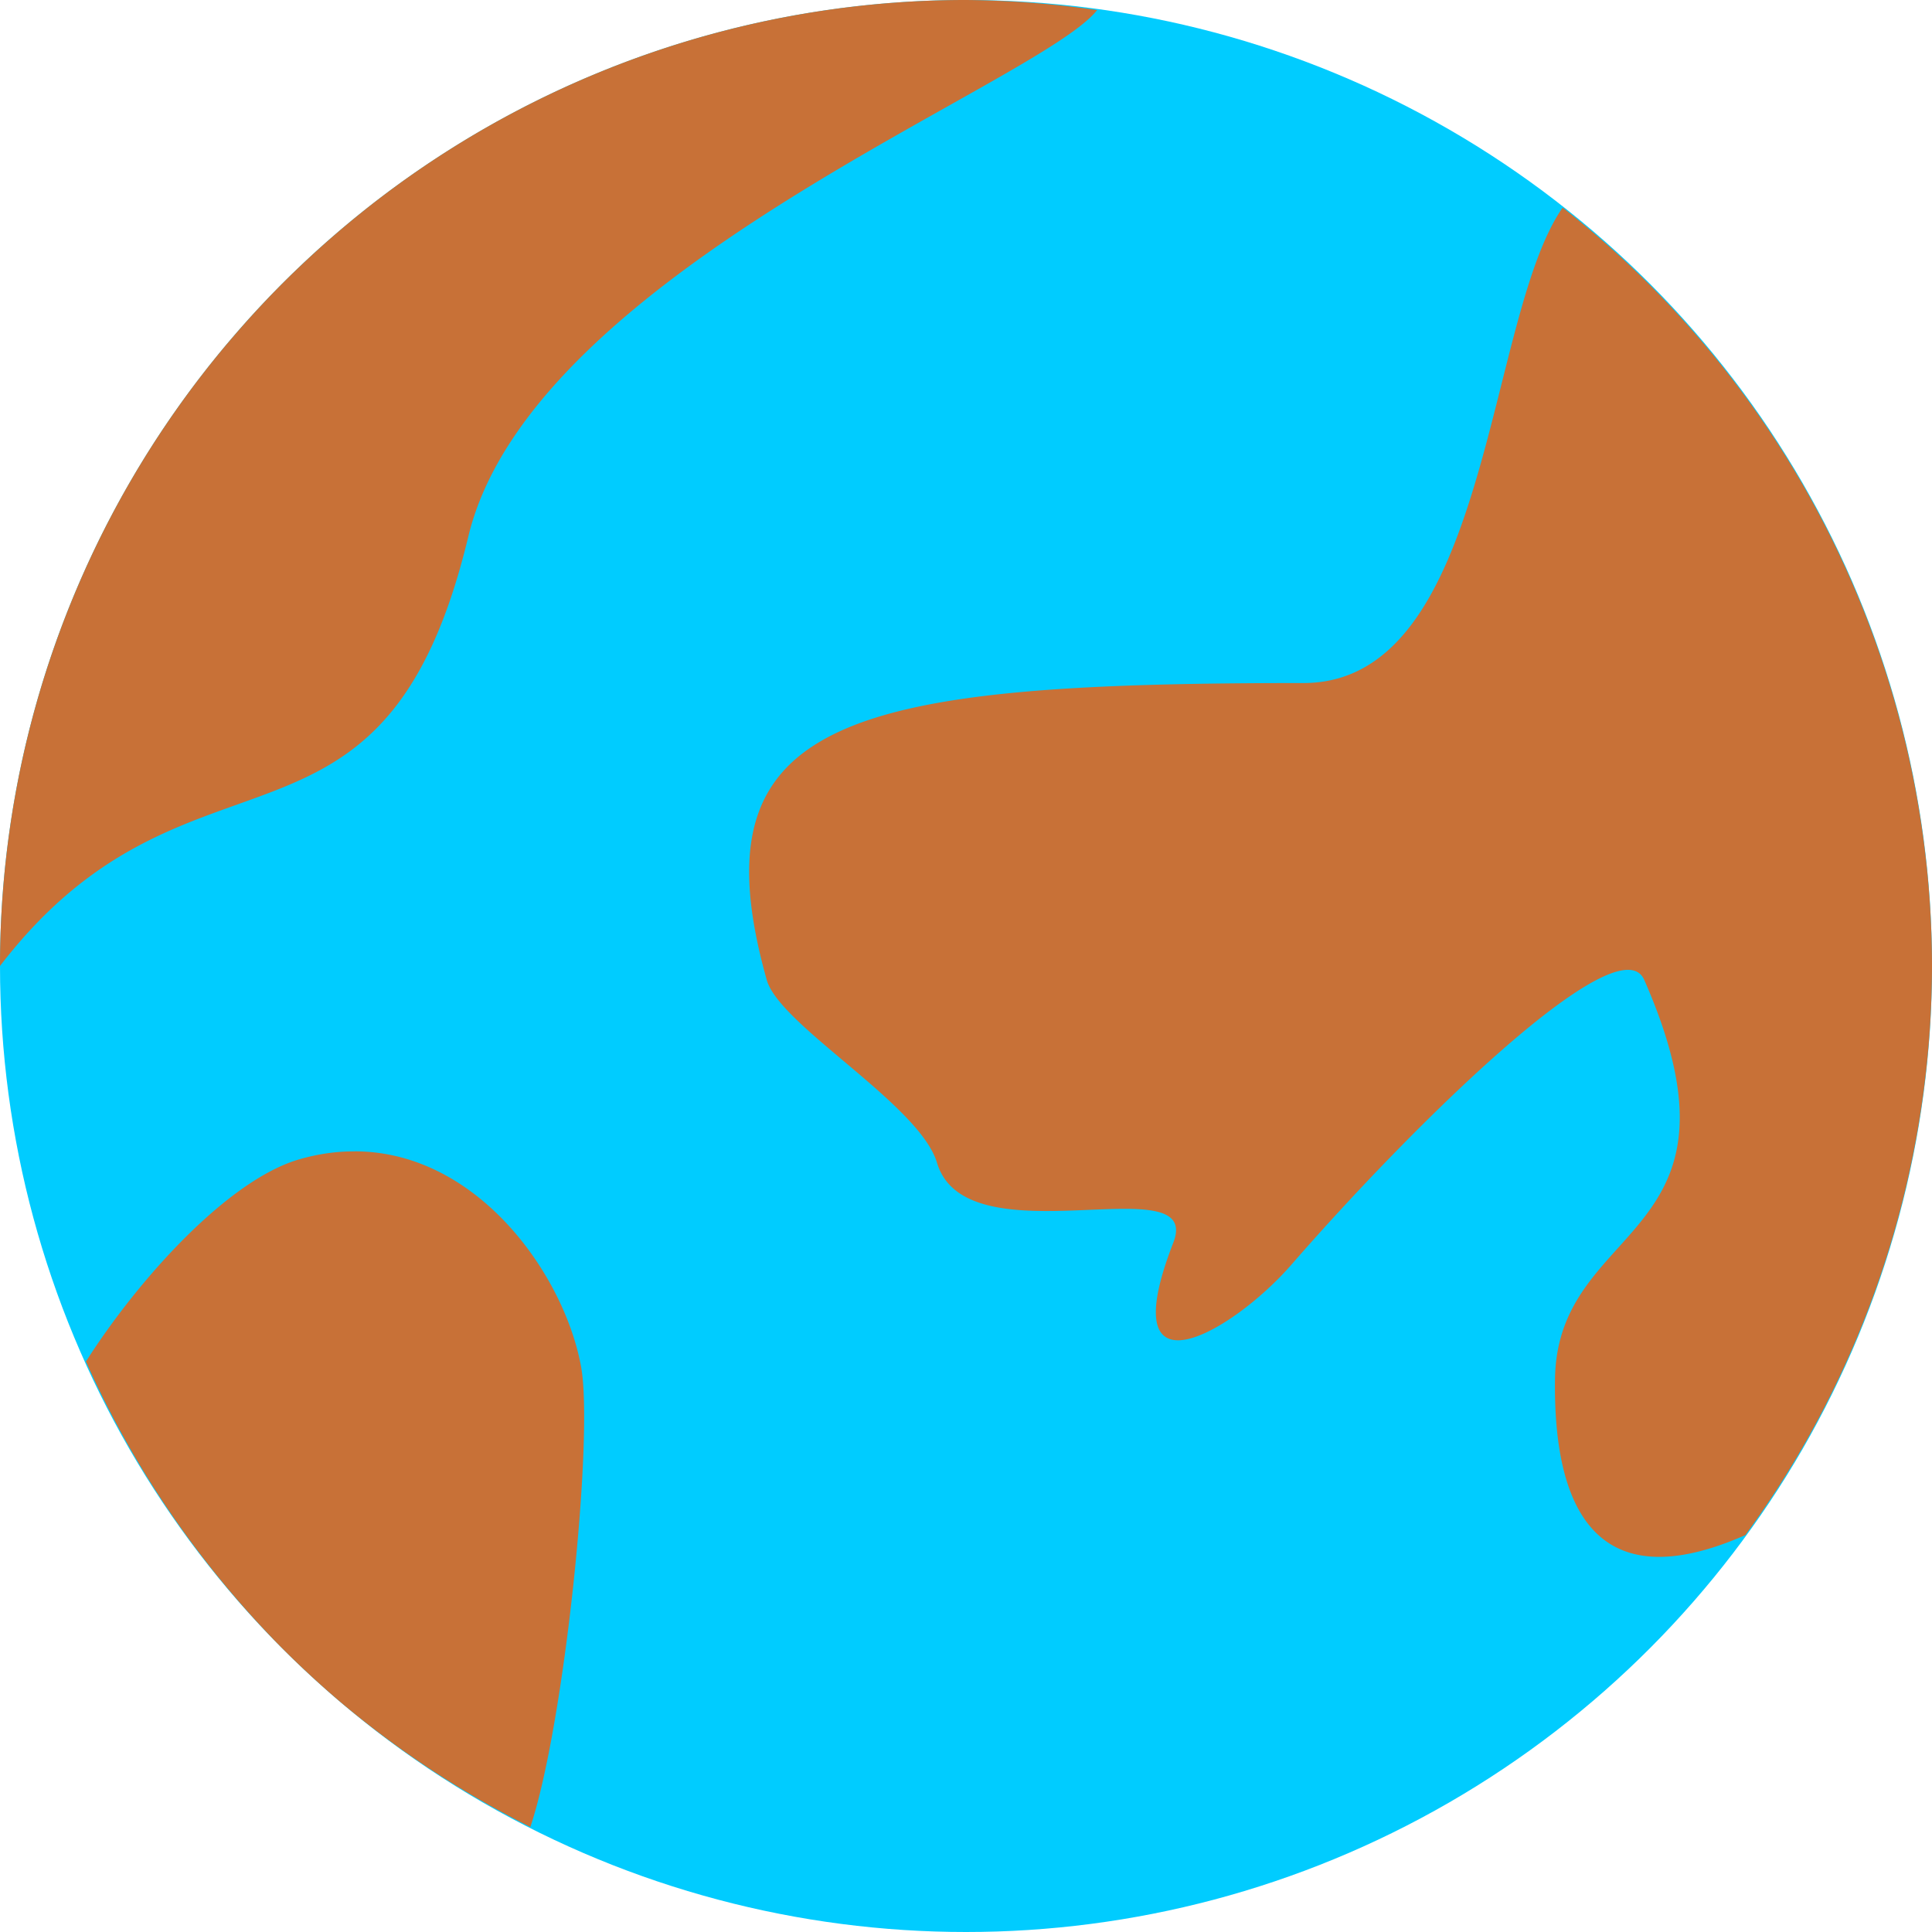 <svg xmlns="http://www.w3.org/2000/svg" width="100" height="100" viewBox="0 0 26.458 26.458"><g transform="translate(0 -270.542)"><ellipse cx="13.229" cy="283.771" rx="13.229" ry="13.229" fill="#0cf"/><path d="M4.86 286.31c-.242-.002-.495.032-.756.107-.974.278-2.198 1.627-2.927 2.77a13.23 13.23 0 0 0 2.56 3.797l.006.007a13.23 13.23 0 0 0 .962.896l.004.003a13.23 13.23 0 0 0 2.554 1.672c.466-1.391.87-5.336.695-6.301-.224-1.245-1.405-2.947-3.098-2.952zM13.23 270.542a13.23 13.23 0 0 0-8.223 2.865 13.23 13.23 0 0 0-.002.002 13.23 13.23 0 0 0-.987.867l-.013.012a13.23 13.23 0 0 0-.886.952l-.015.017A13.23 13.23 0 0 0 0 283.771c2.603-3.39 5.25-1.035 6.413-5.88.871-3.629 7.81-6.195 8.612-7.211a13.23 13.23 0 0 0-1.796-.138zM21.4 273.385c-1.057 1.514-.999 6.511-3.55 6.511-6.23 0-8.363.46-7.35 4.065.174.623 2.094 1.706 2.332 2.505.406 1.356 3.657.015 3.236 1.094-.861 2.21.82 1.217 1.616.303 1.663-1.912 4.487-4.69 4.833-3.902 1.58 3.597-1.192 3.277-1.222 5.468-.024 1.758.555 3.04 2.606 2.136a13.23 13.23 0 0 0 2.557-7.794 13.23 13.23 0 0 0-5.058-10.386z" fill="#c87137"/></g></svg>